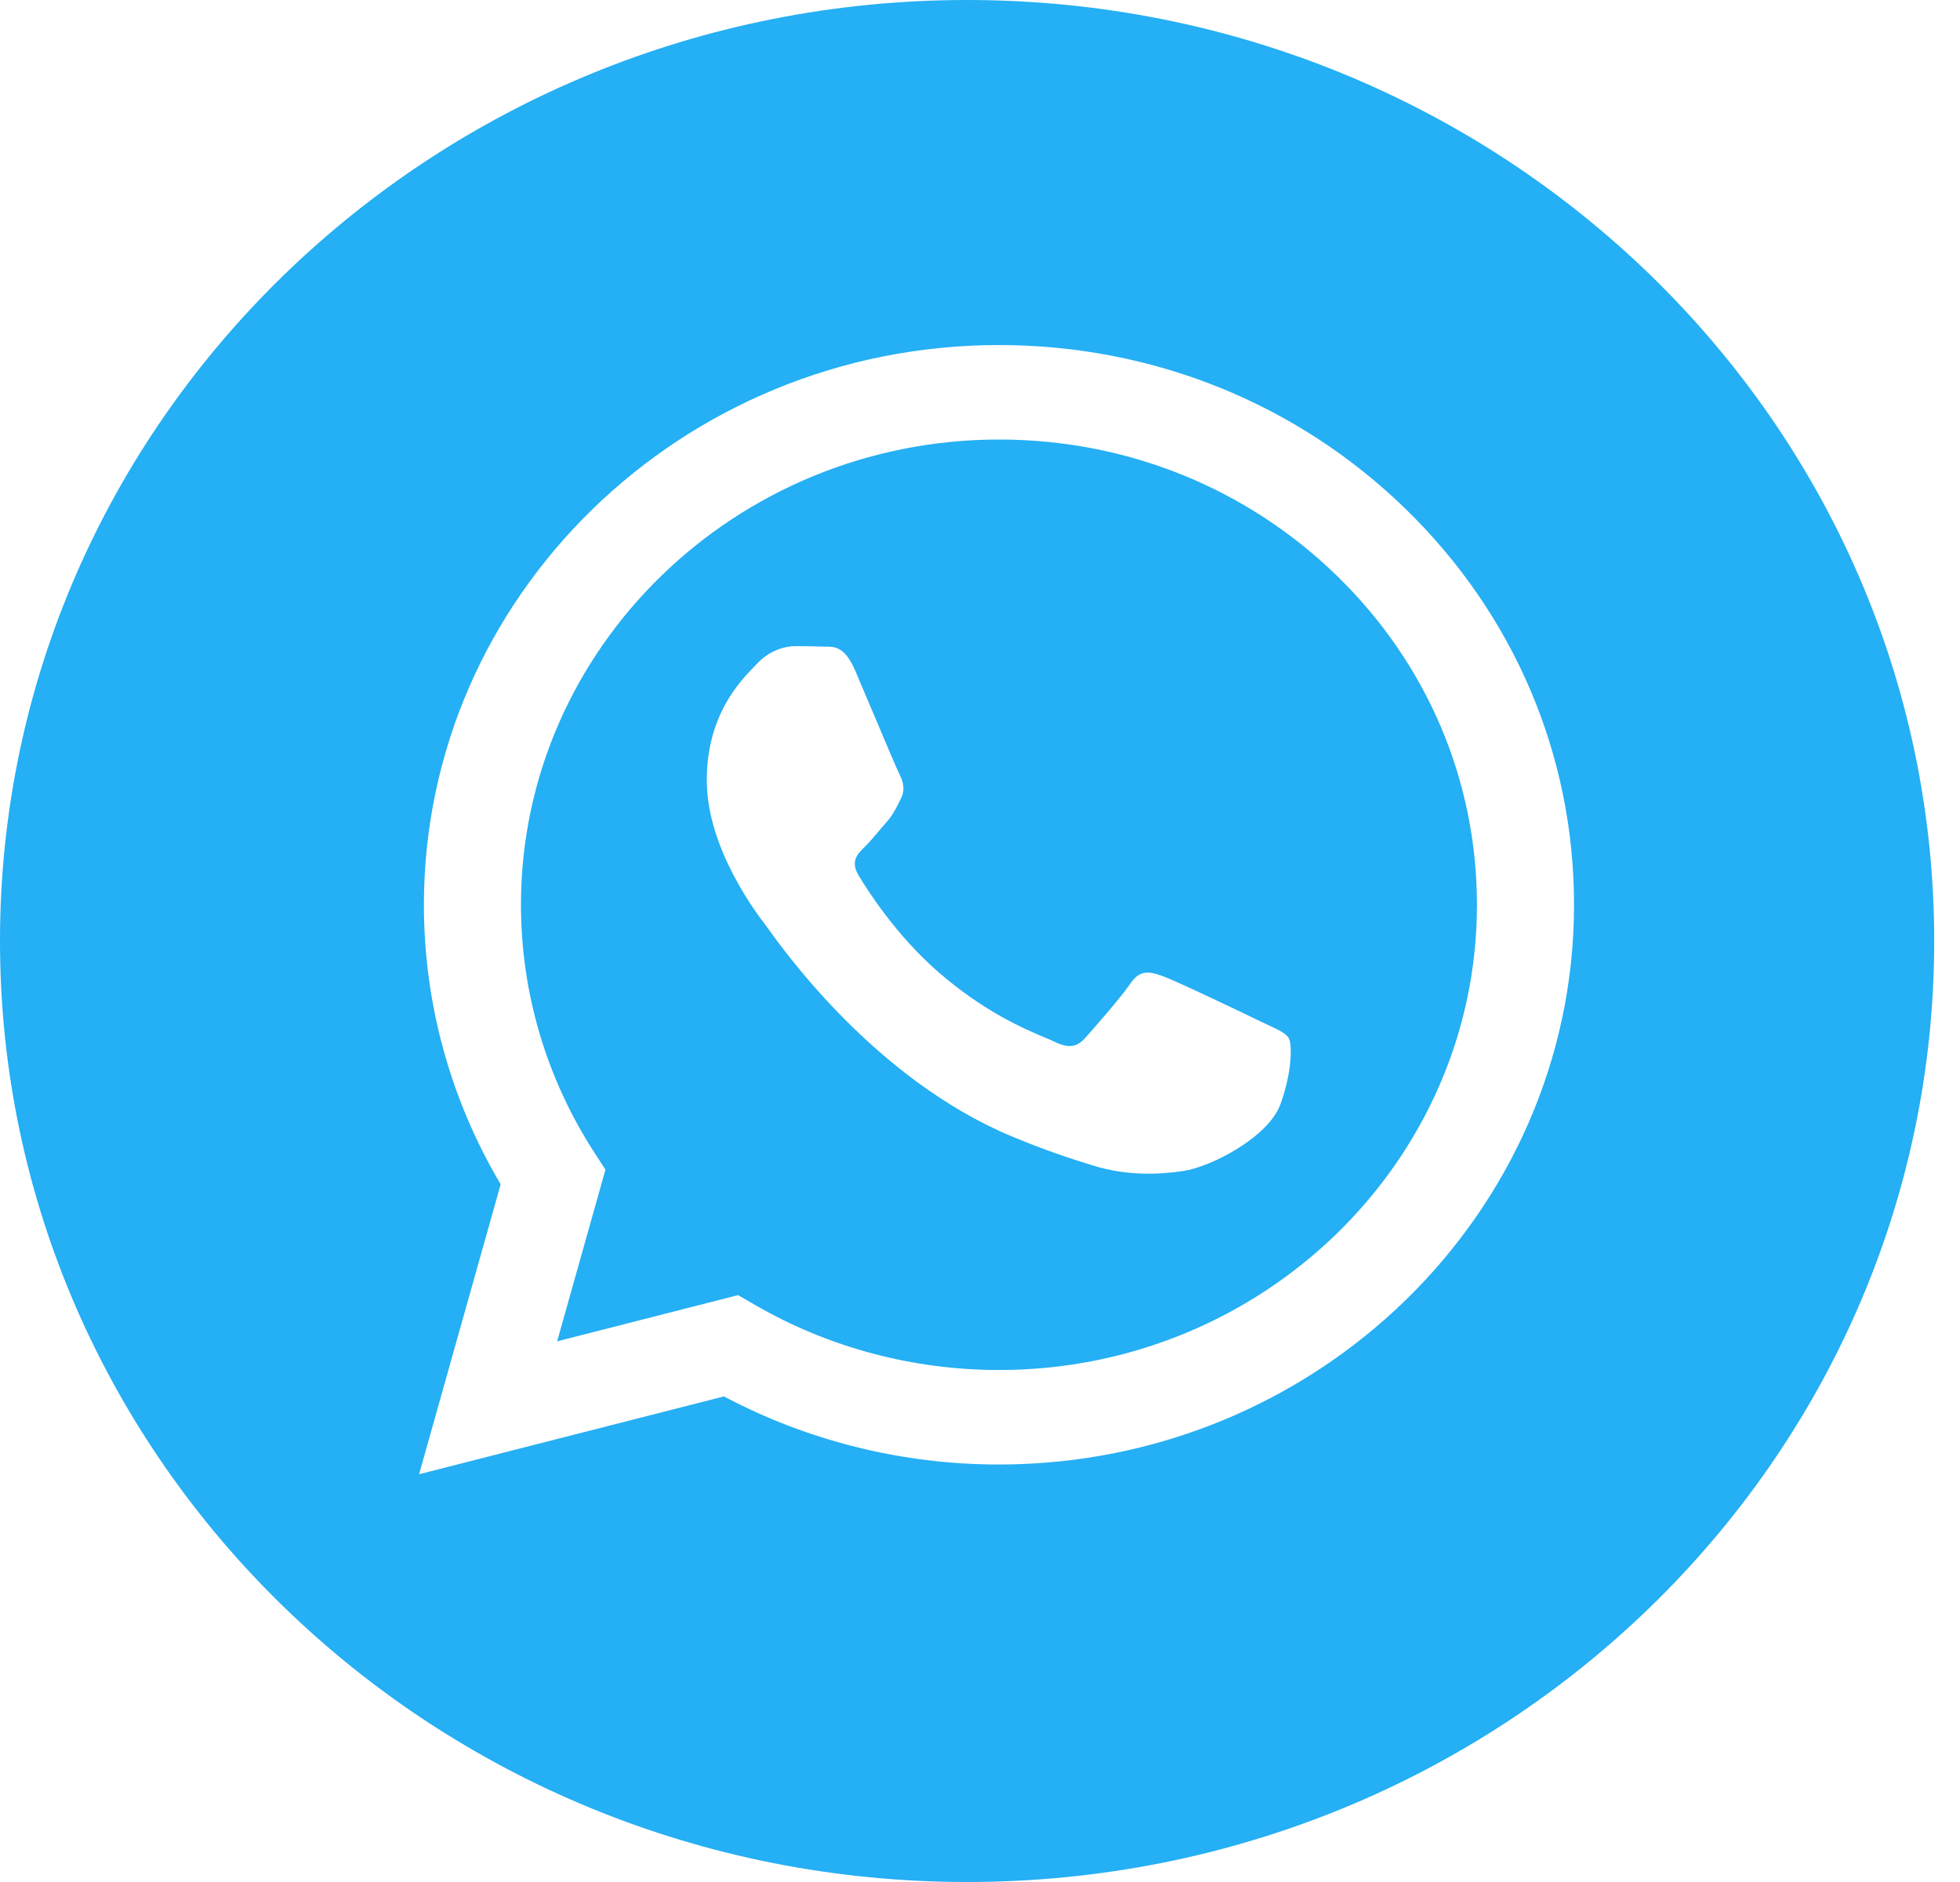 <svg width="50" height="48" viewBox="0 0 50 48" fill="none" xmlns="http://www.w3.org/2000/svg">
<path fill-rule="evenodd" clip-rule="evenodd" d="M0 24C0 37.255 11.046 48 24.671 48C38.297 48 49.342 37.255 49.342 24C49.342 10.745 38.297 0 24.671 0C11.046 0 0 10.745 0 24ZM40.154 23.081C40.151 30.948 33.573 37.349 25.484 37.352H25.478C23.023 37.352 20.61 36.752 18.468 35.615L10.691 37.6L12.772 30.205C11.488 28.041 10.813 25.585 10.814 23.07C10.817 15.202 17.398 8.8 25.484 8.8C29.409 8.802 33.092 10.288 35.862 12.985C38.631 15.683 40.156 19.268 40.154 23.081Z" fill="#25AFF4"/>
<path fill-rule="evenodd" clip-rule="evenodd" d="M14.213 34.21L18.828 33.032L19.273 33.289C21.145 34.37 23.291 34.941 25.479 34.942H25.484C32.205 34.942 37.675 29.621 37.677 23.081C37.678 19.911 36.411 16.931 34.109 14.689C31.807 12.447 28.746 11.211 25.489 11.21C18.763 11.21 13.293 16.531 13.29 23.071C13.29 25.312 13.934 27.495 15.155 29.384L15.445 29.832L14.213 34.21ZM32.373 26.154C32.629 26.274 32.801 26.355 32.875 26.475C32.966 26.624 32.966 27.338 32.661 28.171C32.355 29.004 30.891 29.764 30.187 29.866C29.555 29.958 28.756 29.997 27.878 29.725C27.346 29.561 26.663 29.341 25.788 28.974C22.352 27.53 20.03 24.29 19.591 23.678C19.56 23.635 19.538 23.605 19.526 23.59L19.524 23.586C19.33 23.334 18.03 21.647 18.03 19.901C18.03 18.258 18.859 17.397 19.241 17.001C19.267 16.974 19.291 16.949 19.313 16.926C19.649 16.569 20.046 16.48 20.29 16.48C20.535 16.48 20.779 16.482 20.993 16.492C21.019 16.494 21.047 16.494 21.075 16.493C21.288 16.492 21.555 16.491 21.817 17.105C21.919 17.341 22.066 17.691 22.222 18.06C22.538 18.807 22.886 19.633 22.948 19.752C23.039 19.931 23.1 20.139 22.978 20.377C22.96 20.413 22.943 20.446 22.927 20.479C22.835 20.661 22.767 20.795 22.612 20.972C22.55 21.041 22.487 21.116 22.424 21.191C22.298 21.341 22.172 21.49 22.062 21.596C21.878 21.774 21.687 21.967 21.901 22.324C22.115 22.681 22.851 23.849 23.94 24.794C25.112 25.811 26.13 26.241 26.646 26.458C26.747 26.501 26.828 26.535 26.888 26.564C27.255 26.743 27.468 26.713 27.682 26.475C27.896 26.237 28.599 25.434 28.843 25.077C29.087 24.72 29.332 24.779 29.668 24.898C30.004 25.018 31.806 25.88 32.172 26.059C32.244 26.093 32.311 26.125 32.373 26.154Z" fill="#25AFF4"/>
</svg>

